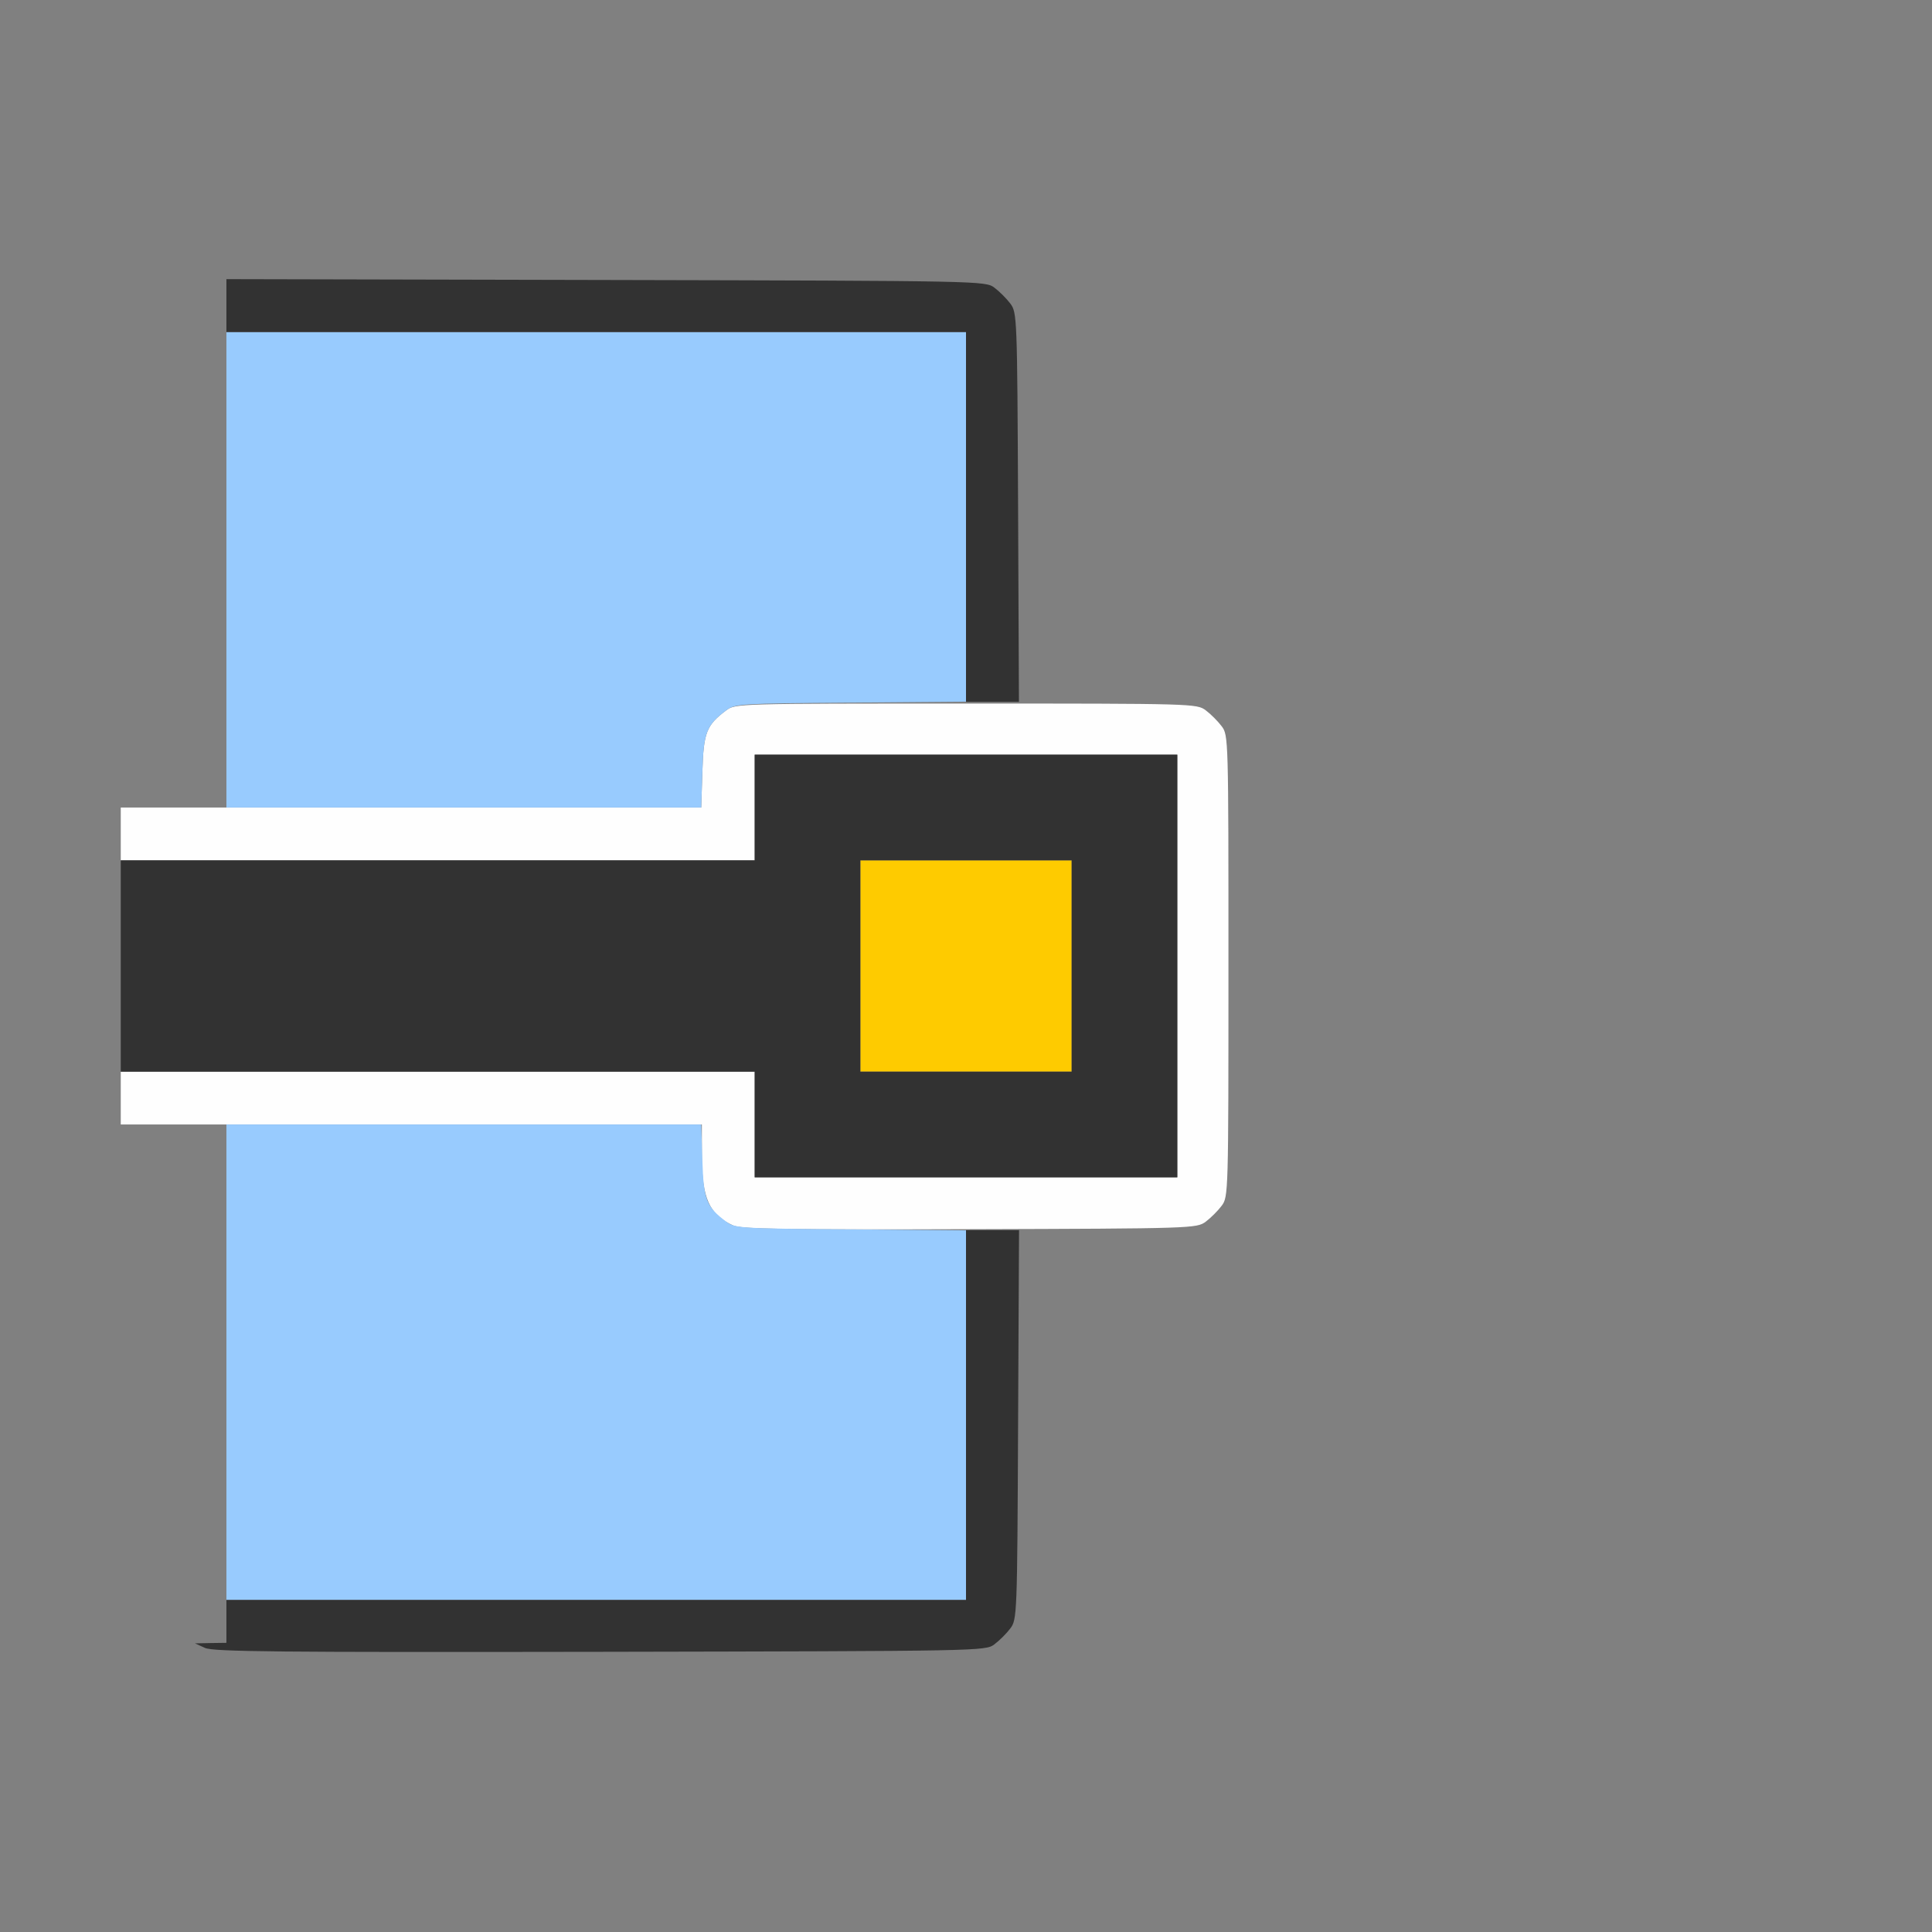 <?xml version="1.0" encoding="UTF-8" standalone="no"?>
<!-- Created with Inkscape (http://www.inkscape.org/) -->

<svg
   version="1.1"
   id="svg2"
   width="1600"
   height="1600"
   viewBox="0 0 1600 1600"
   sodipodi:docname="gp_caps_flat.svg"
   inkscape:version="1.2.2 (732a01da63, 2022-12-09)"
   xmlns:inkscape="http://www.inkscape.org/namespaces/inkscape"
   xmlns:sodipodi="http://sodipodi.sourceforge.net/DTD/sodipodi-0.dtd"
   xmlns="http://www.w3.org/2000/svg"
   xmlns:svg="http://www.w3.org/2000/svg"
   xmlns:rdf="http://www.w3.org/1999/02/22-rdf-syntax-ns#"
   xmlns:cc="http://creativecommons.org/ns#"
   xmlns:dc="http://purl.org/dc/elements/1.1/">
  <rect x="0" y="0" width="1600" height="1600" fill="#808080" stroke="none"/>
  <defs
     id="defs6" />
  <sodipodi:namedview
     pagecolor="#808080"
     bordercolor="#666666"
     borderopacity="1"
     objecttolerance="10"
     gridtolerance="10"
     guidetolerance="10"
     inkscape:pageopacity="0"
     inkscape:pageshadow="2"
     inkscape:window-width="1993"
     inkscape:window-height="1009"
     id="namedview4"
     showgrid="false"
     inkscape:zoom="0.5"
     inkscape:cx="571"
     inkscape:cy="564"
     inkscape:window-x="-8"
     inkscape:window-y="-8"
     inkscape:window-maximized="1"
     inkscape:current-layer="GP_CAPS_FLAT"
     inkscape:showpageshadow="0"
     inkscape:pagecheckerboard="true"
     inkscape:deskcolor="#d1d1d1" />
  <g
     id="GP_CAPS_FLAT"
     transform="matrix(87.5,0,0,87.5,100,100)"
     style="stroke-width:0.011">
    <path
       style="fill:none;stroke-width:0"
       d="M 0,12.75 V 9.5 H 0.5 1 v 2.453 2.453 l -0.148,0.003 -0.148,0.003 0.102,0.045 c 0.087,0.038 0.64,0.043 3.74,0.037 3.619,-0.008 3.638,-0.009 3.724,-0.073 0.047,-0.035 0.115,-0.103 0.151,-0.151 0.063,-0.085 0.065,-0.123 0.073,-1.926 l 0.009,-1.84 0.841,-0.009 c 0.793,-0.009 0.846,-0.013 0.927,-0.074 0.047,-0.035 0.115,-0.103 0.151,-0.151 0.064,-0.085 0.064,-0.113 0.064,-2.269 0,-2.156 -7.94e-4,-2.184 -0.064,-2.269 -0.035,-0.047 -0.103,-0.115 -0.151,-0.151 -0.081,-0.061 -0.134,-0.065 -0.927,-0.074 l -0.841,-0.009 -0.009,-1.84 C 8.485,1.854 8.483,1.815 8.42,1.731 8.385,1.683 8.317,1.615 8.269,1.58 8.183,1.516 8.164,1.516 4.591,1.507 L 1,1.499 V 4 6.5 H 0.5 0 V 3.25 0 h 8 8 v 8 8 H 8 0 Z"
       id="path827"
       inkscape:connector-curvature="0" />
    <path
       style="fill:#fefefe;stroke-width:0"
       d="M 5.797,10.456 C 5.571,10.355 5.5,10.197 5.5,9.795 V 9.5 H 2.75 0 V 9.25 9 H 3 6 V 9.5 10 h 2 2 V 8 6 H 8 6 V 6.5 7 H 3 0 V 6.75 6.5 H 2.747 5.494 L 5.505,6.158 C 5.516,5.789 5.544,5.72 5.731,5.58 5.816,5.516 5.844,5.516 8,5.516 c 2.156,0 2.184,7.937e-4 2.269,0.064 0.047,0.035 0.115,0.103 0.151,0.151 0.064,0.085 0.064,0.113 0.064,2.269 0,2.156 -7.94e-4,2.184 -0.064,2.269 -0.035,0.047 -0.103,0.115 -0.151,0.151 -0.085,0.063 -0.119,0.065 -2.232,0.071 -1.741,0.006 -2.164,-10e-4 -2.24,-0.035 z"
       id="path825"
       inkscape:connector-curvature="0" />
    <path
       style="fill:#98cbfe;stroke-width:0"
       d="M 1,11.75 V 9.5 h 2.247 2.247 l 0.011,0.342 c 0.011,0.369 0.039,0.439 0.226,0.578 0.083,0.062 0.131,0.065 1.178,0.073 L 8,10.502 V 12.251 14 H 4.5 1 Z M 1,4.25 V 2 H 4.5 8 v 1.749 1.749 l -1.092,0.009 C 5.862,5.515 5.813,5.518 5.731,5.58 5.544,5.72 5.516,5.789 5.505,6.158 L 5.494,6.5 H 3.247 1 Z"
       id="path823"
       inkscape:connector-curvature="0" />
    <path
       style="fill:#fecb00;stroke-width:0"
       d="M 7,8 V 7 H 8 9 V 8 9 H 8 7 Z"
       id="path821"
       inkscape:connector-curvature="0" />
    <path
       style="fill:#323232;stroke-width:0"
       d="m 0.797,14.454 -0.094,-0.043 0.148,-0.003 L 1,14.406 V 14.203 14 H 4.5 8 V 12.25 10.5 h 0.251 0.251 l -0.009,1.841 c -0.008,1.804 -0.01,1.843 -0.073,1.928 -0.035,0.047 -0.103,0.115 -0.151,0.151 -0.086,0.064 -0.104,0.064 -3.732,0.071 -3.045,0.005 -3.662,-5.08e-4 -3.74,-0.037 z M 6,9.5 V 9 H 3 0 V 8 7 H 3 6 V 6.5 6 h 2 2 v 2 2 H 8 6 Z M 9,8 V 7 H 8 7 V 8 9 H 8 9 Z M 8,3.75 V 2 H 4.5 1 V 1.75 1.499 l 3.591,0.008 c 3.572,0.008 3.592,0.009 3.678,0.073 0.047,0.035 0.115,0.103 0.151,0.151 0.063,0.085 0.065,0.123 0.073,1.928 L 8.501,5.5 H 8.251 8 Z"
       id="path819"
       inkscape:connector-curvature="0" />
  </g>
</svg>

